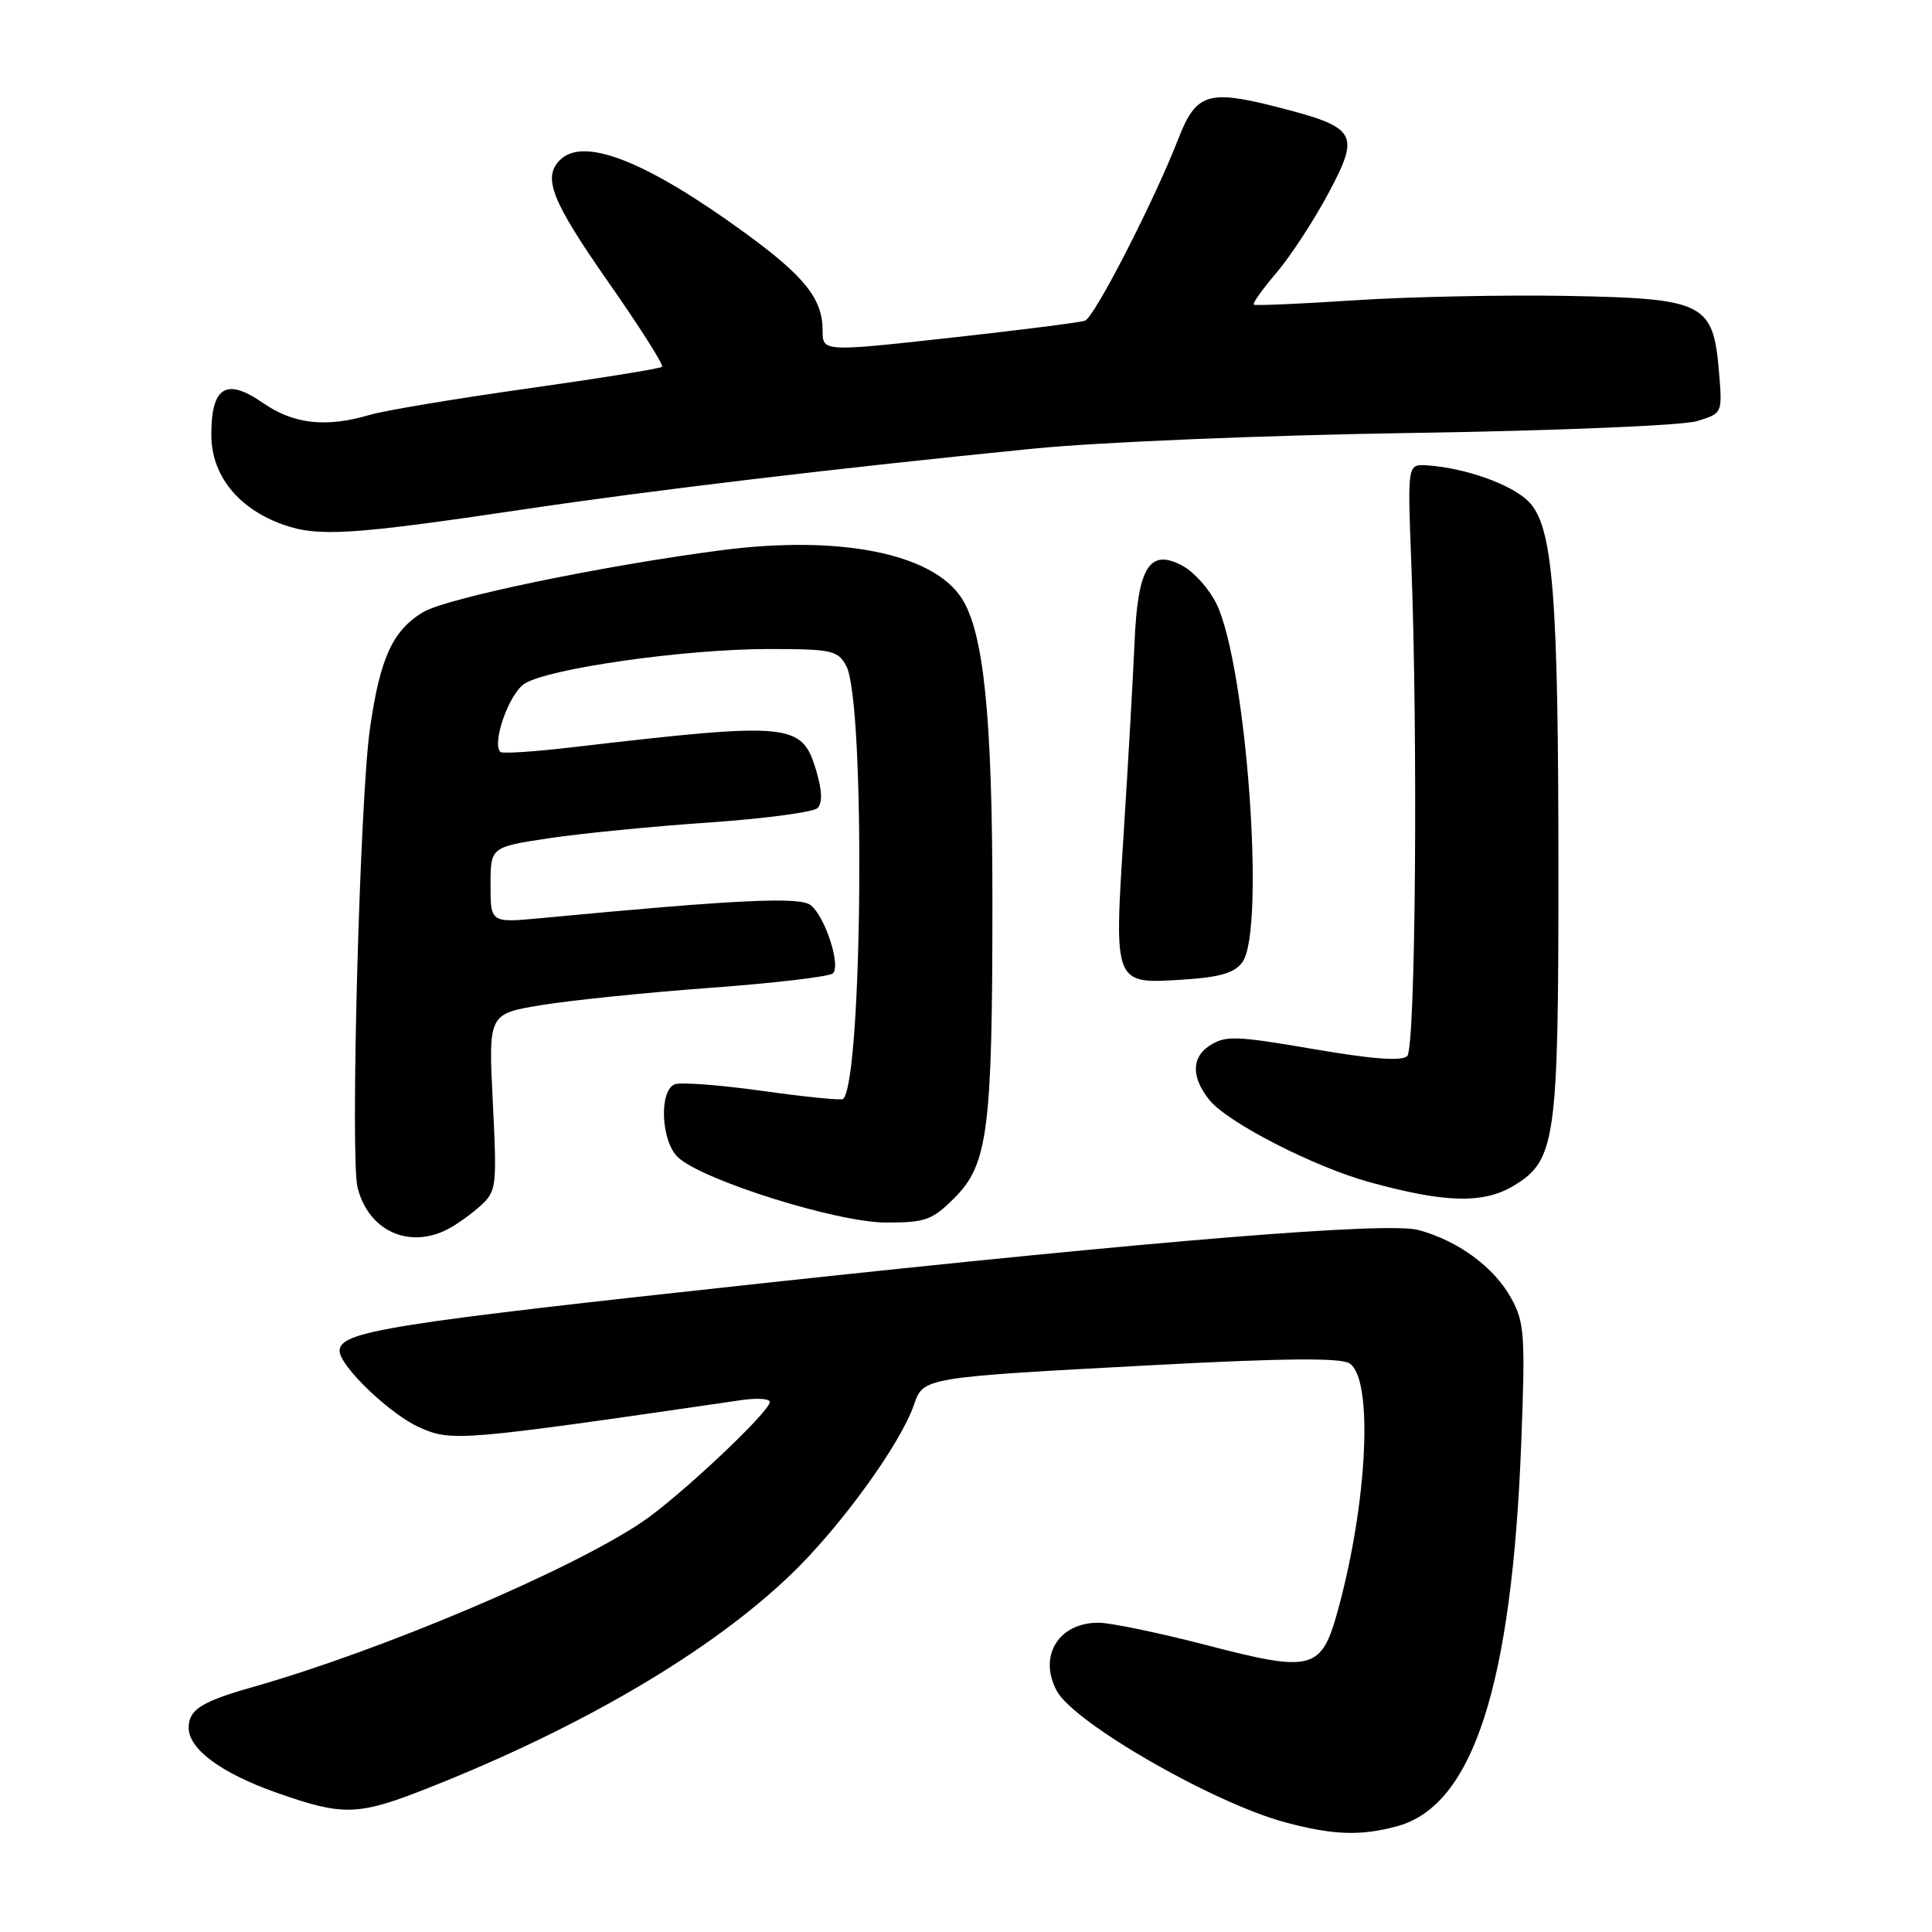 <?xml version="1.0" encoding="UTF-8" standalone="no"?>
<!DOCTYPE svg PUBLIC "-//W3C//DTD SVG 1.1//EN" "http://www.w3.org/Graphics/SVG/1.1/DTD/svg11.dtd" >
<svg xmlns="http://www.w3.org/2000/svg" xmlns:xlink="http://www.w3.org/1999/xlink" version="1.1" viewBox="0 0 256 256">
 <g >
 <path fill="currentColor"
d=" M 185.21 241.96 C 195.22 239.18 200.36 223.19 201.58 191.00 C 202.12 176.88 202.00 175.19 200.23 172.00 C 197.96 167.89 193.20 164.40 187.94 162.98 C 183.87 161.89 153.83 164.33 101.00 170.04 C 51.35 175.41 45.00 176.42 45.00 179.00 C 45.00 181.00 51.71 187.43 55.59 189.14 C 59.90 191.05 60.89 190.96 98.25 185.52 C 100.31 185.22 102.00 185.33 102.00 185.77 C 102.00 187.08 89.83 198.51 85.00 201.73 C 75.31 208.21 50.49 218.71 33.50 223.54 C 26.66 225.48 25.00 226.54 25.00 228.95 C 25.00 231.76 29.33 234.96 36.62 237.53 C 45.52 240.67 47.39 240.61 56.72 236.93 C 77.15 228.85 94.19 218.82 104.78 208.65 C 111.33 202.36 119.25 191.45 121.09 186.18 C 122.37 182.49 122.16 182.52 153.31 180.86 C 170.11 179.97 177.63 179.90 178.81 180.65 C 181.99 182.64 181.23 198.97 177.29 213.33 C 175.09 221.34 173.94 221.65 159.80 217.97 C 153.59 216.36 147.19 215.03 145.58 215.02 C 140.28 214.99 137.55 219.42 140.02 224.04 C 142.29 228.28 160.72 238.89 170.27 241.46 C 176.66 243.18 180.36 243.30 185.21 241.96 Z  M 59.32 162.88 C 60.52 162.26 62.49 160.85 63.69 159.75 C 65.79 157.85 65.86 157.21 65.30 146.05 C 64.71 134.34 64.71 134.34 71.75 133.18 C 75.63 132.54 85.71 131.51 94.15 130.89 C 102.59 130.27 109.89 129.41 110.36 128.98 C 111.44 127.97 109.37 121.55 107.45 119.96 C 106.04 118.79 97.85 119.18 71.75 121.65 C 65.00 122.29 65.00 122.29 65.00 117.27 C 65.00 112.24 65.00 112.24 72.75 111.07 C 77.01 110.43 86.54 109.49 93.91 108.99 C 101.29 108.48 107.78 107.62 108.33 107.07 C 109.00 106.40 108.94 104.74 108.14 102.07 C 106.25 95.76 104.86 95.63 75.62 99.04 C 70.73 99.61 66.54 99.88 66.30 99.64 C 65.14 98.48 67.44 91.94 69.48 90.61 C 72.56 88.59 90.72 86.00 101.84 86.00 C 110.24 86.00 111.02 86.17 112.14 88.25 C 114.68 92.99 114.31 143.02 111.72 145.62 C 111.51 145.83 106.72 145.35 101.09 144.56 C 95.46 143.77 90.20 143.37 89.42 143.67 C 87.28 144.49 87.59 151.32 89.87 153.38 C 93.24 156.44 110.94 161.98 117.35 161.99 C 122.64 162.00 123.51 161.69 126.50 158.70 C 130.91 154.29 131.50 149.66 131.50 119.50 C 131.50 95.00 130.36 83.79 127.42 79.26 C 123.56 73.31 111.24 70.86 95.49 72.92 C 79.67 74.99 59.09 79.27 56.05 81.12 C 52.01 83.57 50.36 87.19 49.02 96.54 C 47.68 105.89 46.39 153.45 47.38 157.36 C 48.81 163.07 54.15 165.54 59.32 162.88 Z  M 200.65 157.07 C 206.11 153.74 206.50 151.02 206.50 116.00 C 206.50 78.56 205.79 69.70 202.52 66.43 C 200.26 64.17 194.09 61.98 189.07 61.66 C 186.50 61.50 186.50 61.50 187.00 74.50 C 187.90 97.90 187.57 138.83 186.47 139.93 C 185.76 140.64 181.85 140.35 174.01 139.00 C 163.66 137.23 162.36 137.19 160.24 138.58 C 157.86 140.14 157.86 142.77 160.25 145.75 C 162.63 148.73 174.13 154.63 181.50 156.65 C 191.57 159.42 196.62 159.53 200.65 157.07 Z  M 164.62 127.50 C 167.71 123.29 165.17 88.23 161.19 80.01 C 160.26 78.10 158.27 75.85 156.78 75.02 C 152.34 72.57 150.75 75.07 150.33 85.20 C 150.13 89.76 149.49 101.06 148.90 110.30 C 147.61 130.61 147.52 130.39 156.83 129.80 C 161.64 129.49 163.59 128.92 164.62 127.50 Z  M 69.50 67.48 C 86.39 64.96 111.25 62.00 137.00 59.44 C 145.69 58.58 167.65 57.67 187.00 57.37 C 206.27 57.07 222.99 56.38 224.86 55.80 C 228.23 54.77 228.23 54.77 227.78 49.33 C 227.01 40.13 225.87 39.55 207.72 39.21 C 199.35 39.06 186.65 39.32 179.50 39.79 C 172.35 40.26 166.33 40.52 166.13 40.37 C 165.93 40.22 167.28 38.32 169.13 36.15 C 170.98 33.99 174.07 29.26 176.00 25.65 C 180.29 17.60 179.86 16.89 168.98 14.12 C 160.10 11.86 158.46 12.40 156.15 18.35 C 153.00 26.49 145.02 42.06 143.77 42.49 C 143.07 42.74 134.96 43.76 125.75 44.78 C 109.00 46.62 109.00 46.62 109.00 43.77 C 109.00 39.60 106.61 36.60 98.67 30.83 C 85.63 21.34 77.33 18.07 74.20 21.20 C 71.87 23.53 73.09 26.61 80.58 37.34 C 84.75 43.30 87.97 48.37 87.73 48.60 C 87.50 48.84 79.47 50.13 69.90 51.48 C 60.33 52.83 50.93 54.40 49.01 54.97 C 43.18 56.69 38.90 56.21 34.81 53.37 C 29.97 50.02 28.00 51.24 28.00 57.61 C 28.00 62.96 31.53 67.38 37.50 69.51 C 42.17 71.17 46.57 70.89 69.50 67.48 Z "/>
</g>
</svg>